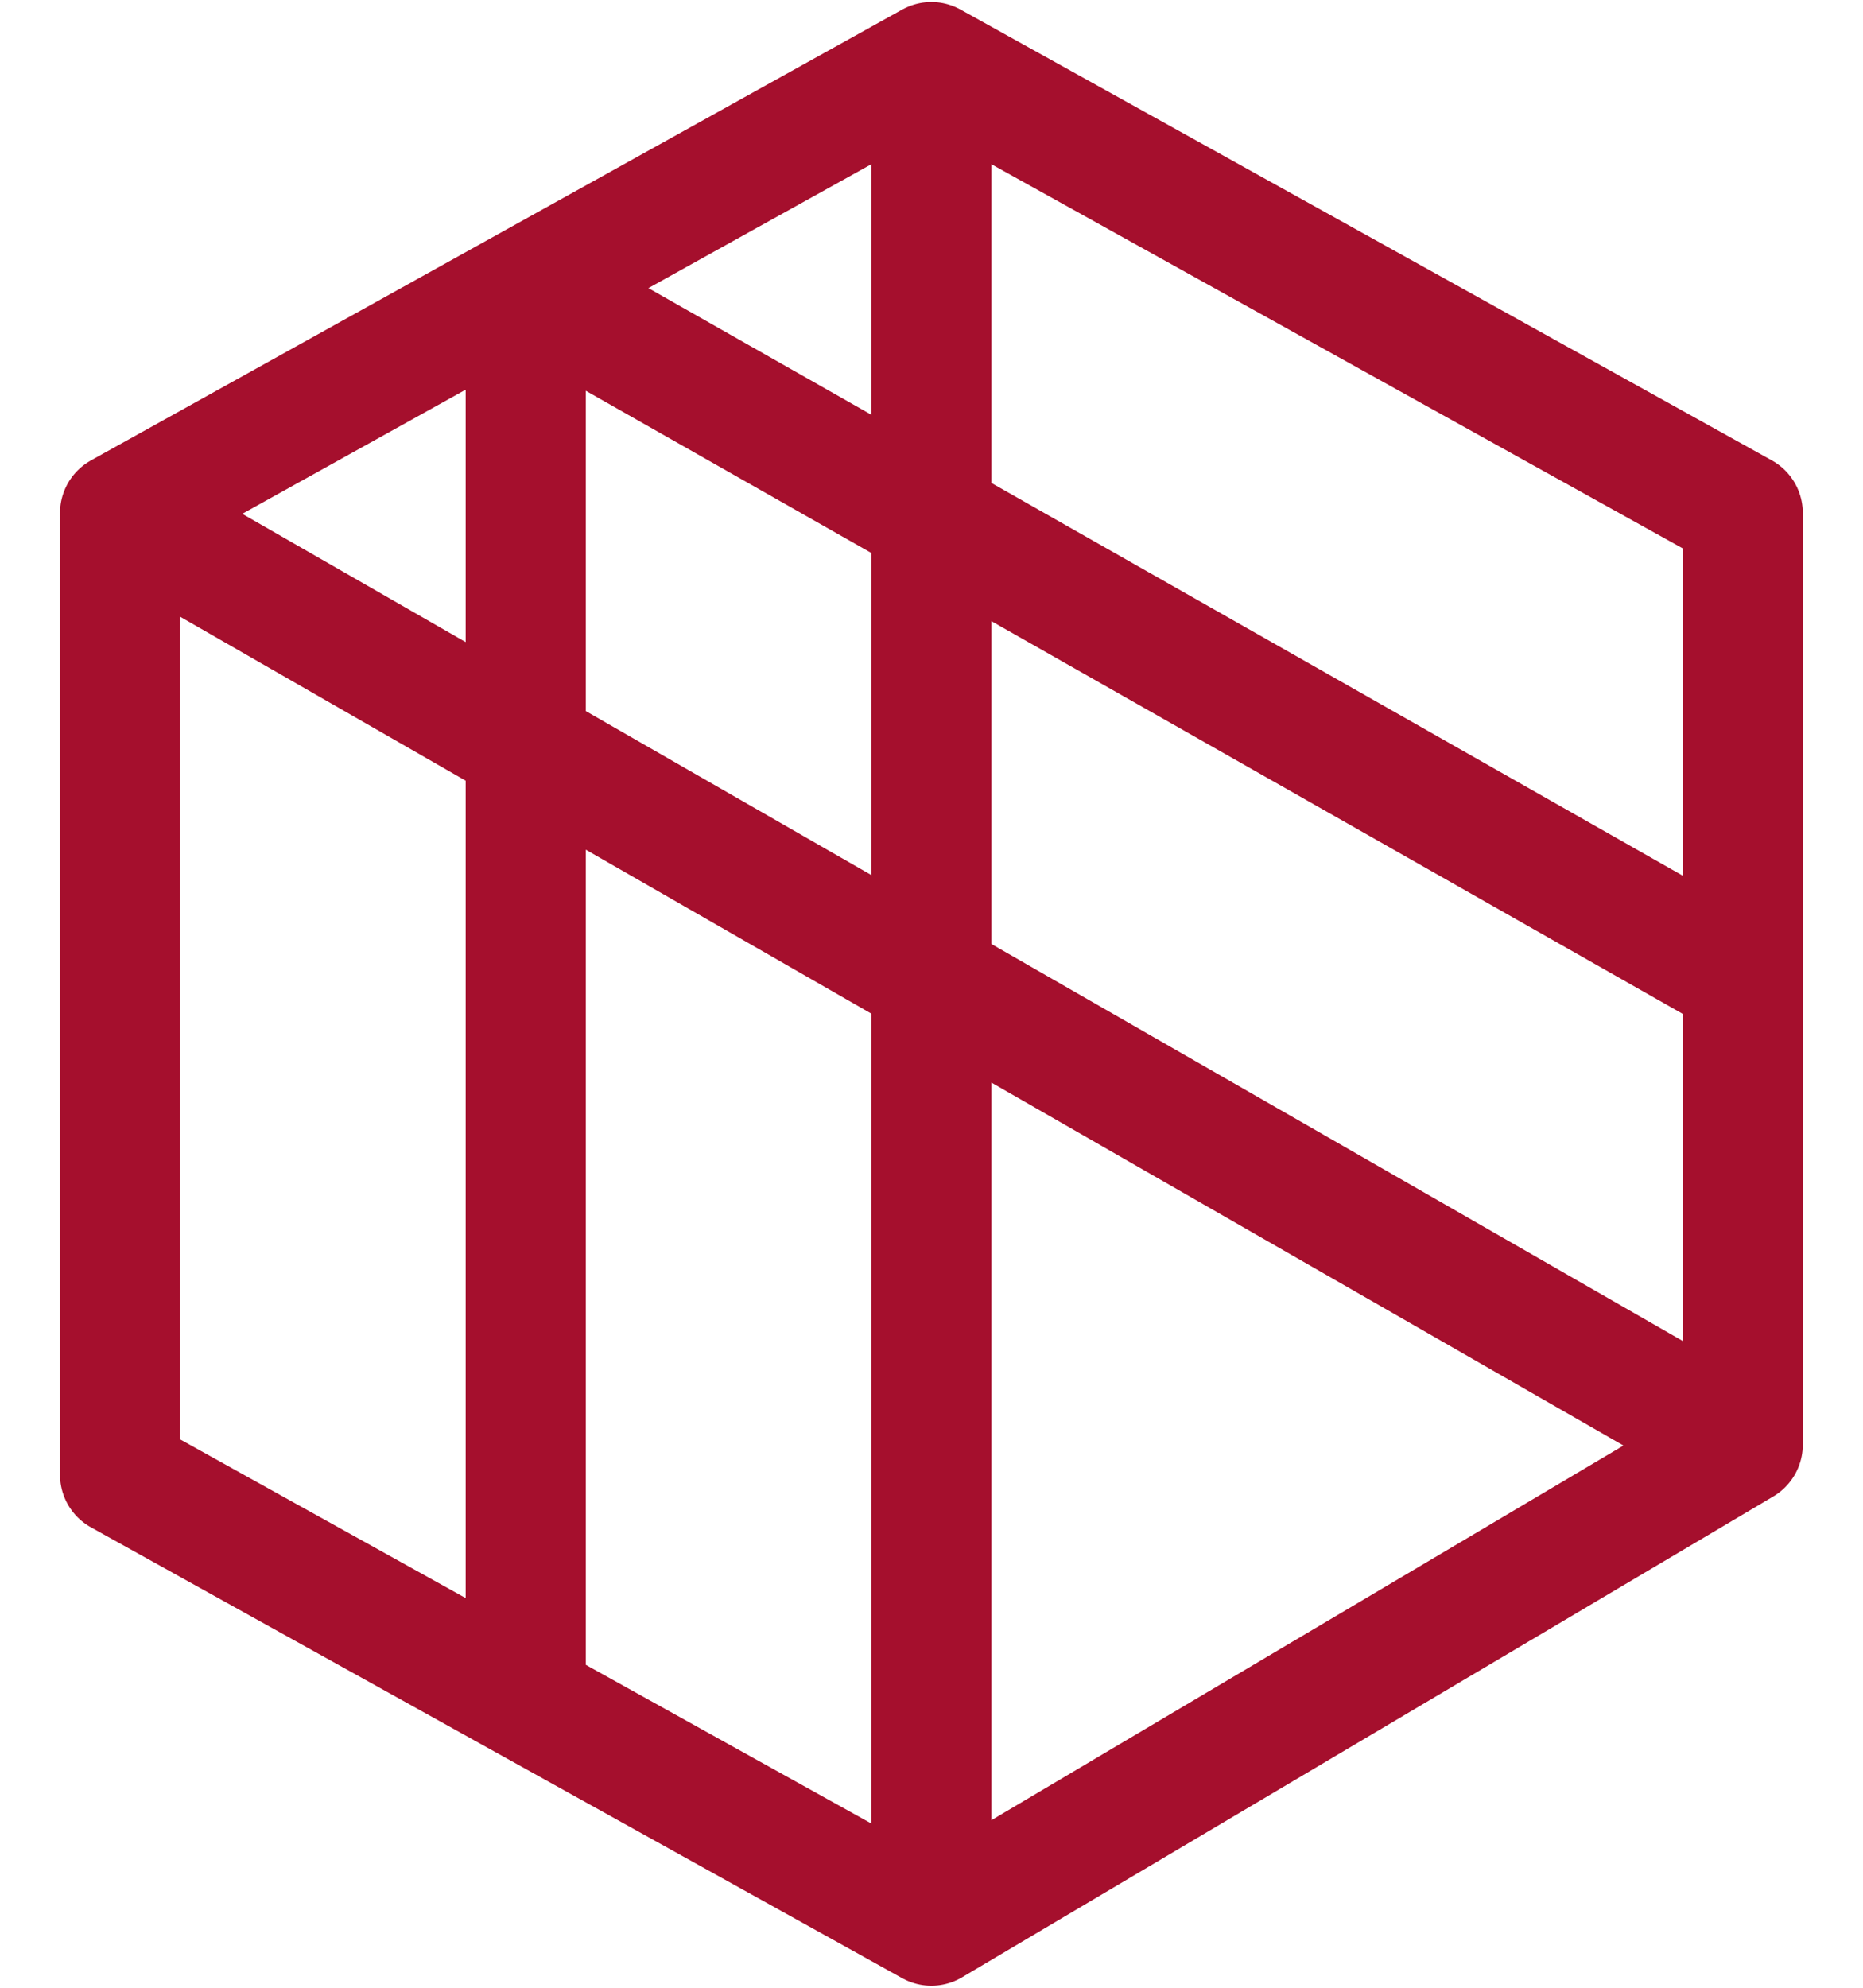 <svg width="30" height="32" viewBox="0 0 30 32" fill="none" xmlns="http://www.w3.org/2000/svg">
<path d="M1.934 8.258V23.742L8.466 27.371M1.934 8.258L28.063 23.258M1.934 8.258L8.466 4.629M14.998 1L28.063 8.258V15.758M14.998 1L8.466 4.629M14.998 1V31M28.063 23.258L14.998 31M28.063 23.258V15.758M14.998 31L8.466 27.371M28.063 15.758L8.466 4.629M8.466 4.629V27.371" stroke="#A50F2D" stroke-width="1.935" stroke-linecap="round" stroke-linejoin="round"/>
</svg>
